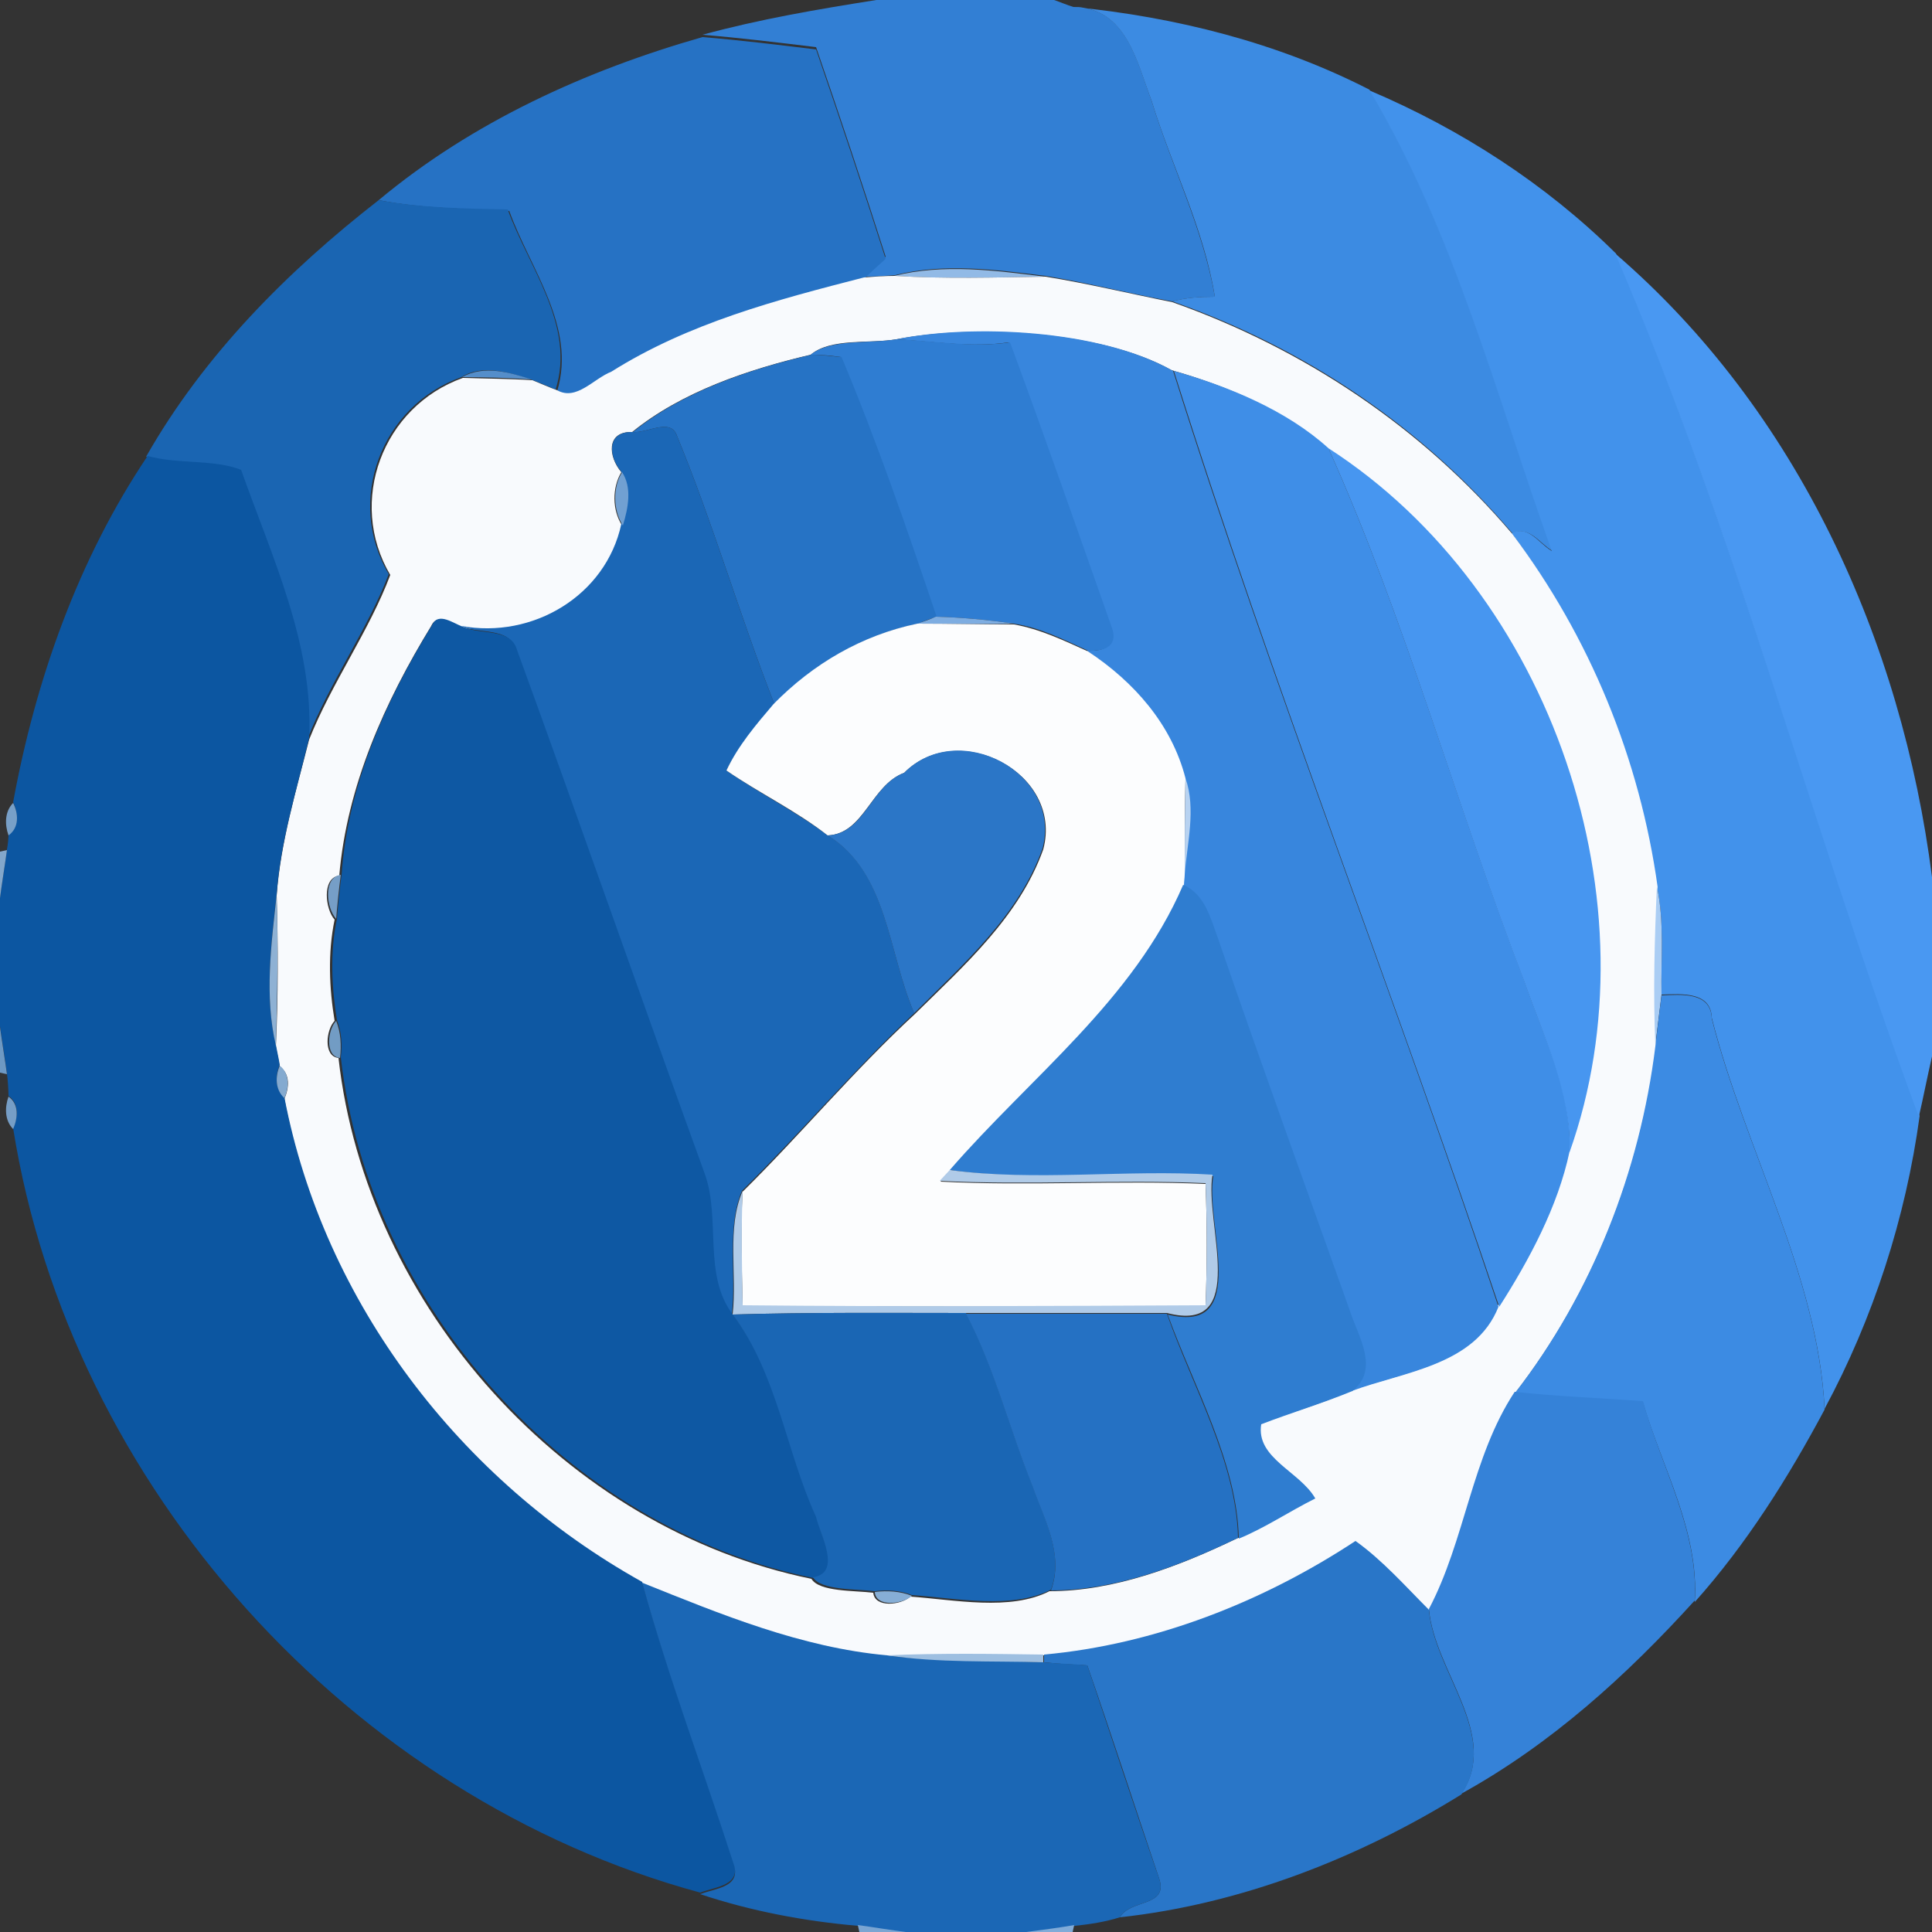 <?xml version="1.0" encoding="utf-8"?>
<!-- Generator: Adobe Illustrator 26.0.3, SVG Export Plug-In . SVG Version: 6.00 Build 0)  -->
<svg version="1.1" id="Layer_1" xmlns="http://www.w3.org/2000/svg" xmlns:xlink="http://www.w3.org/1999/xlink" x="0px" y="0px"
	 viewBox="0 0 250 250" style="enable-background:new 0 0 250 250;" xml:space="preserve">
<rect x="0" y="0" width="250" height="250" fill="#333333" stroke="none"/>
<style type="text/css">
	.st0{fill:#327FD4;}
	.st1{fill:#3C8BE2;}
	.st2{fill:#2672C4;}
	.st3{fill:#4292EB;}
	.st4{fill:#1A65B2;}
	.st5{fill:#4998F2;}
	.st6{fill:#92BAE6;}
	.st7{fill:#F8FAFD;}
	.st8{fill:#3886DD;}
	.st9{fill:#2F7DD2;}
	.st10{fill:#2673C5;}
	.st11{fill:#558ECA;}
	.st12{fill:#3F8EE7;}
	.st13{fill:#1B67B6;}
	.st14{fill:#4796F0;}
	.st15{fill:#0C56A1;}
	.st16{fill:#71A0D2;}
	.st17{fill:#0E58A3;}
	.st18{fill:#7EADE1;}
	.st19{fill:#FCFDFE;}
	.st20{fill:#2B76C7;}
	.st21{fill:#B7D2F1;}
	.st22{fill:#78A0C8;}
	.st23{fill:#83A7CB;}
	.st24{fill:#769EC7;}
	.st25{fill:#2F7DD0;}
	.st26{fill:#AACDF4;}
	.st27{fill:#8EB1D4;}
	.st28{fill:#3C8BE3;}
	.st29{fill:#729CC4;}
	.st30{fill:#6E99C3;}
	.st31{fill:#84AAD0;}
	.st32{fill:#769EC6;}
	.st33{fill:#B0CBE8;}
	.st34{fill:#1A66B4;}
	.st35{fill:#2571C3;}
	.st36{fill:#3582D8;}
	.st37{fill:#2976C8;}
	.st38{fill:#1B67B5;}
	.st39{fill:#86AED6;}
	.st40{fill:#9EBFE1;}
	.st41{fill:#7AA5D2;}
	.st42{fill:#80ABD8;}
</style>
<g id="_x23_327fd4ff">
	<path class="st0" d="M113.4,0h23c0.6,0.2,1.8,0.7,2.5,0.9c6.9,0.1,8.2,7.1,10.1,12.1c2.6,8.5,6.7,16.6,8.2,25.4
		c-1.8,0-3.7,0.1-5.5,0.6c-5.5-1-10.9-2.4-16.4-3.3c-6.4-0.8-13.1-1.7-19.5-0.1c-1.3,0.1-2.7,0.2-4,0.2c0.9-0.9,1.9-1.7,2.8-2.6
		c-2.9-9.1-5.9-18.1-9-27.1c-4.9-0.6-9.8-1.2-14.7-1.6C98.2,2.5,105.8,1.2,113.4,0z"/>
</g>
<g id="_x23_3c8be2ff">
	<path class="st1" d="M138.9,0.9c13.2,1.3,26.4,4.6,38.3,10.7c11.1,18.5,16.4,39.5,23.7,59.7c-1.7-1-3-3.3-5.2-2.3
		c-11.7-13.8-26.9-24-44-30c1.8-0.5,3.6-0.6,5.5-0.6c-1.4-8.8-5.6-16.9-8.2-25.4C147.1,8.1,145.8,1,138.9,0.9z"/>
</g>
<g id="_x23_2672c4ff">
	<path class="st2" d="M49,25.9C61.1,15.8,75.8,9.1,90.9,4.8c4.9,0.4,9.8,1,14.7,1.6c3.1,9,6.1,18,9,27.1c-0.9,0.8-1.9,1.7-2.8,2.6
		c-11.3,2.8-22.7,5.9-32.7,12.2c-2.2,0.9-4.4,3.8-7,2.3c2.5-8.3-3.5-15.8-6.2-23.3C60.2,27,54.6,27,49,25.9z"/>
</g>
<g id="_x23_4292ebff">
	<path class="st3" d="M177.2,11.7c11.8,5,22.8,12.1,31.9,21.1c15.4,36,25.6,74.8,39.3,111.6c-1.8,13.2-6,26.2-12.3,37.9
		c-0.8-17.1-10.3-33.6-14.6-50.6c-0.1-3.4-3.9-3.1-6.5-3c-0.1-4.7,0.4-9.4-0.6-14c-2.3-16.5-8.8-32.3-18.8-45.7
		c2.2-1.1,3.5,1.3,5.2,2.3C193.6,51.2,188.2,30.1,177.2,11.7z"/>
</g>
<g id="_x23_1a65b2ff">
	<path class="st4" d="M49,25.9c5.5,1,11.1,1.1,16.7,1.2c2.7,7.5,8.8,15,6.2,23.3c-1-0.4-2.1-0.9-3.2-1.3c-2.8-0.9-6.3-2-9-0.3
		c-10.4,3.7-15,16-9.4,25.5c-2.7,7.1-7.6,13.9-10.5,21.3c0.6-12.1-4.7-23.4-8.8-34.7c-3.5-1.4-8.2-0.8-12.1-1.8
		C26.4,45.9,37.3,35,49,25.9z"/>
</g>
<g id="_x23_4998f2ff">
	<path class="st5" d="M209,32.8c23.6,20.3,37.1,50.1,41,80.7v23.2c-0.6,2.6-1.1,5.2-1.7,7.8C234.6,107.6,224.5,68.8,209,32.8z"/>
</g>
<g id="_x23_92bae6ff">
	<path class="st6" d="M115.7,35.7c6.4-1.6,13.1-0.7,19.5,0.1C128.7,35.9,122.2,36.1,115.7,35.7z"/>
</g>
<g id="_x23_f8fafdff">
	<path class="st7" d="M79.1,48.1c10-6.3,21.4-9.3,32.7-12.2c1.3-0.1,2.7-0.2,4-0.2c6.5,0.4,13,0.2,19.5,0.1
		c5.5,0.9,10.9,2.2,16.4,3.3c17,6,32.3,16.2,44,30c10,13.3,16.5,29.1,18.8,45.7c-0.3,6.8-0.5,13.7-0.2,20.5
		c-2,16.2-8.2,32-18.2,44.9c-5.6,8.5-6.4,19.2-11.2,28.2c-3.1-3-5.9-6.3-9.5-8.9c-12,7.9-26,13.4-40.4,14.7
		c-6.7-0.1-13.5-0.2-20.2,0.1c-11.1-1-21.5-5.3-31.7-9.4c-23.5-13-41.3-36.1-46.3-62.7c0.6-1.4,0.8-3.2-0.6-4.2
		c-0.1-0.6-0.4-1.9-0.5-2.6c0.3-6.5,0.3-13,0.1-19.5c0.5-6.9,2.5-13.5,4.2-20.2c2.9-7.3,7.8-14.1,10.5-21.3
		c-5.6-9.5-1-21.8,9.4-25.5c3,0.1,6,0.1,9,0.3c1,0.4,2.1,0.9,3.2,1.3C74.6,51.9,76.8,49,79.1,48.1 M116,43.9
		c-3.5,0.6-8.5-0.2-11.1,2c-8.1,1.9-16.7,4.8-23.1,10c-3.4-0.1-3.1,3.2-1.4,5.2c-1.2,2-1.2,4.9,0.1,6.9c-2,9.3-11.5,14.9-20.7,13.2
		c-1.2-0.4-3.2-2-4-0.2c-6,9.8-10.9,20.7-11.9,32.3c-2.3,0.3-1.8,4.4-0.6,5.7c-0.9,4.3-0.7,8.9,0,13.1c-1.1,1.1-1.5,4.6,0.5,4.8
		c3.6,32.1,29.4,60.9,61.2,67.4c1,1.7,5.6,1.5,8,1.8c0.2,2,3.6,1.6,4.8,0.5c5.7,0.4,12.9,1.9,18-0.7c8.4,0,16.7-3.2,24.2-6.8
		c3.5-1.4,6.6-3.6,9.9-5.2c-2-3.4-7.7-5.1-7-9.6c3.9-1.5,8-2.6,11.8-4.3c6.7-2.5,16-3.3,19-10.9c3.9-6,7.6-12.9,9.1-20.1
		c11.4-32.1-2.2-72.3-31.2-91.1c-5.5-4.9-13-8-20-10C142.3,42.7,125.8,42,116,43.9z"/>
</g>
<g id="_x23_3886ddff">
	<path class="st8" d="M116,43.9c9.8-2,26.3-1.3,35.8,4.1c12.8,40.7,28.6,80.6,42.1,121.1c-3,7.6-12.3,8.4-19,10.9
		c3.6-3,0.7-7.1-0.4-10.6c-5.7-16-11.5-31.9-17-48c-1-2.6-1.7-5.6-4.5-6.9c0-0.3,0.1-1,0.1-1.4c0.4-4.1,1.5-8.5,0.1-12.5
		c-1.7-7-6.7-12.5-12.6-16.4c2.3,0.1,4-0.6,3-3.2c-4.2-12.3-8.5-24.6-13.1-36.7C125.8,45,120.9,44.2,116,43.9z"/>
</g>
<g id="_x23_2f7dd2ff">
	<path class="st9" d="M104.9,45.9c2.6-2.1,7.6-1.4,11.1-2c4.9,0.2,9.8,1.1,14.7,0.4c4.5,12.2,8.8,24.5,13.1,36.7
		c1,2.5-0.7,3.3-3,3.2c-3.1-1.4-6.2-3-9.6-3.5c-3.4-0.5-6.7-0.8-10.1-0.9c-3.9-11.3-7.7-22.6-12.3-33.6
		C107.5,46,106.2,45.9,104.9,45.9z"/>
</g>
<g id="_x23_2673c5ff">
	<path class="st10" d="M81.9,55.9c6.4-5.2,15-8.1,23.1-10c1.3,0,2.6,0.2,3.9,0.3c4.6,11,8.5,22.3,12.3,33.6
		c-0.6,0.2-1.8,0.6-2.4,0.9c-7.2,1.5-13.5,5.2-18.6,10.4c-4.5-11.5-7.9-23.3-12.6-34.7C86.8,54,83.7,56.1,81.9,55.9z"/>
</g>
<g id="_x23_558ecaff">
	<path class="st11" d="M59.8,48.8c2.8-1.6,6.2-0.6,9,0.3C65.9,48.9,62.8,48.8,59.8,48.8z"/>
</g>
<g id="_x23_3f8ee7ff">
	<path class="st12" d="M151.9,48c7.1,2,14.6,5.1,20,10c10,22.3,16.5,46,25.3,68.8c2.5,7.3,6.2,14.3,5.9,22.2
		c-1.5,7.1-5.2,14-9.1,20.1C180.4,128.6,164.7,88.7,151.9,48z"/>
</g>
<g id="_x23_1b67b6ff">
	<path class="st13" d="M81.9,55.9c1.8,0.2,4.9-1.9,5.7,0.5c4.7,11.4,8.1,23.2,12.6,34.7c-2.3,2.7-4.6,5.4-6.2,8.6
		c4.3,3,9,5.3,13.1,8.4c7.8,4.7,7.8,15.2,11.2,23c-7.8,7.3-14.7,15.5-22.3,23c-2,4.8-0.7,10.8-1.3,16c-4-5.1-1.6-12.4-3.7-18.3
		c-8.2-22.6-16-45.2-24.3-67.8c-0.8-2.9-4.7-1.9-7-3c9.2,1.7,18.7-3.9,20.7-13.2c0.8-2.2,1.2-4.8-0.1-6.9
		C78.8,59.1,78.4,55.8,81.9,55.9z"/>
</g>
<g id="_x23_4796f0ff">
	<path class="st14" d="M171.9,58c29,18.7,42.6,59,31.2,91.1c0.2-7.9-3.4-15-5.9-22.2C188.4,104.1,181.9,80.3,171.9,58z"/>
</g>
<g id="_x23_0c56a1ff">
	<path class="st15" d="M19.1,59c3.9,1.1,8.6,0.4,12.1,1.8c4,11.3,9.4,22.6,8.8,34.7c-1.6,6.7-3.7,13.3-4.2,20.2
		c-0.7,6.4-1.6,13.2-0.1,19.5c0.1,0.6,0.4,1.9,0.5,2.6c-0.6,1.4-0.6,3.1,0.6,4.2c5.1,26.6,22.8,49.6,46.3,62.7
		c3.4,12.2,7.9,24.1,11.8,36.2c1.1,3.1-2.2,3.2-4.3,4c-45.3-12.3-81.5-52.5-88.9-98.9c0.6-1.4,0.8-3.2-0.6-4.2
		c0-0.7-0.1-2.2-0.2-2.9c-0.2-1.5-0.7-4.6-0.9-6.1v-16.7c0.2-1.5,0.7-4.6,0.9-6.2c0.1-0.5,0.2-1.4,0.2-1.9c1.4-1,1.2-2.9,0.6-4.2
		C4.6,88,10.1,72.4,19.1,59z"/>
</g>
<g id="_x23_71a0d2ff">
	<path class="st16" d="M80.5,61.1c1.3,2,0.8,4.6,0.1,6.9C79.3,66,79.3,63,80.5,61.1z"/>
</g>
<g id="_x23_0e58a3ff">
	<path class="st17" d="M55.9,80.9c0.8-1.8,2.8-0.2,4,0.2c2.3,1.1,6.2,0.1,7,3c8.2,22.5,16.1,45.2,24.3,67.8
		c2.1,5.8-0.3,13.2,3.7,18.3c5.8,7.6,6.9,17.6,10.8,26.2c0.5,2.4,3.4,7.3-0.4,7.8c-31.8-6.4-57.6-35.3-61.2-67.4
		c0.2-1.6,0.1-3.3-0.5-4.8c-0.7-4.3-0.9-8.9,0-13.1c0.1-1.4,0.4-4.3,0.6-5.7C45,101.6,49.9,90.7,55.9,80.9z"/>
</g>
<g id="_x23_7eade1ff">
	<path class="st18" d="M118.7,80.7c0.6-0.2,1.8-0.6,2.4-0.9c3.4,0.1,6.7,0.4,10.1,0.9C127.1,80.8,122.9,80.7,118.7,80.7z"/>
</g>
<g id="_x23_fcfdfeff">
	<path class="st19" d="M100.1,91.1c5.1-5.2,11.4-8.9,18.6-10.4c4.2,0,8.3,0.1,12.5,0.1c3.4,0.6,6.5,2.1,9.6,3.5
		c5.9,3.9,10.8,9.4,12.6,16.4c-0.1,4.2-0.1,8.3-0.1,12.5c0,0.3-0.1,1-0.1,1.4c-6.4,15-19.8,24.9-30.2,36.9c-0.3,0.3-1,1-1.3,1.4
		c11.4,0.6,22.9-0.2,34.3,0.3c0.2,5.3,0.2,10.5,0,15.8c-19.9,0.1-39.9,0.1-59.9,0c-0.1-4.9-0.3-9.9,0-14.8
		c7.6-7.5,14.4-15.7,22.3-23c6.4-6.3,13.5-12.6,16.6-21.3C137.6,100,124,93,117,100c-4.3,1.6-5.2,7.9-9.9,8.1
		c-4.1-3.2-8.9-5.5-13.1-8.4C95.5,96.5,97.8,93.8,100.1,91.1z"/>
</g>
<g id="_x23_2b76c7ff">
	<path class="st20" d="M117,100c7-7.1,20.5,0,17.9,9.8c-3.1,8.7-10.2,14.9-16.6,21.3c-3.4-7.8-3.4-18.2-11.2-23
		C111.9,107.9,112.7,101.6,117,100z"/>
</g>
<g id="_x23_b7d2f1ff">
	<path class="st21" d="M153.4,100.7c1.4,4,0.2,8.4-0.1,12.5C153.3,109,153.3,104.8,153.4,100.7z"/>
</g>
<g id="_x23_78a0c8ff">
	<path class="st22" d="M1.1,108.1c-0.5-1.4-0.5-3.1,0.6-4.2C2.4,105.3,2.5,107.1,1.1,108.1z"/>
</g>
<g id="_x23_83a7cbff">
	<path class="st23" d="M0,110.2l0.9-0.2c-0.2,1.5-0.7,4.6-0.9,6.2V110.2z"/>
</g>
<g id="_x23_769ec7ff">
	<path class="st24" d="M43.5,118.9c-1.3-1.4-1.7-5.4,0.6-5.7C43.9,114.6,43.6,117.5,43.5,118.9z"/>
</g>
<g id="_x23_2f7dd0ff">
	<path class="st25" d="M122.9,151.4c10.4-12,23.8-22,30.2-36.9c2.8,1.2,3.5,4.2,4.5,6.9c5.5,16,11.3,32,17,48
		c1.1,3.5,4,7.7,0.4,10.6c-3.9,1.6-7.9,2.8-11.8,4.3c-0.7,4.4,5,6.1,7,9.6c-3.4,1.7-6.5,3.8-9.9,5.2c-0.2-9.8-5.8-19.6-9.2-29
		c10.8,2.7,4.8-11.7,5.9-17.9C145.6,151.4,134.1,153,122.9,151.4z"/>
</g>
<g id="_x23_aacdf4ff">
	<path class="st26" d="M214.4,114.7c1,4.6,0.5,9.4,0.6,14c-0.2,1.6-0.6,4.9-0.8,6.5C213.9,128.4,214.1,121.5,214.4,114.7z"/>
</g>
<g id="_x23_8eb1d4ff">
	<path class="st27" d="M35.7,135.3c-1.5-6.4-0.6-13.1,0.1-19.5C36,122.3,35.9,128.8,35.7,135.3z"/>
</g>
<g id="_x23_3c8be3ff">
	<path class="st28" d="M215,128.8c2.5-0.1,6.4-0.5,6.5,3c4.3,16.9,13.8,33.4,14.6,50.6c-4.7,8.8-10.1,17.4-16.8,24.9
		c0.6-9.1-4.2-17.3-6.7-25.8c-5.5-0.4-11.1-0.6-16.6-1.2c10-12.9,16.2-28.7,18.2-44.9C214.4,133.6,214.8,130.4,215,128.8z"/>
</g>
<g id="_x23_729cc4ff">
	<path class="st29" d="M43.5,132.1c0.6,1.5,0.7,3.2,0.5,4.8C42,136.7,42.4,133.2,43.5,132.1z"/>
</g>
<g id="_x23_6e99c3ff">
	<path class="st30" d="M0,132.9c0.2,1.5,0.7,4.6,0.9,6.1L0,138.8V132.9z"/>
</g>
<g id="_x23_84aad0ff">
	<path class="st31" d="M36.2,137.9c1.3,1,1.2,2.9,0.6,4.2C35.6,141,35.6,139.3,36.2,137.9z"/>
</g>
<g id="_x23_769ec6ff">
	<path class="st32" d="M1.1,141.9c1.4,1,1.2,2.8,0.6,4.2C0.6,145,0.6,143.3,1.1,141.9z"/>
</g>
<g id="_x23_b0cbe8ff">
	<path class="st33" d="M121.6,152.8c0.3-0.3,0.9-1,1.3-1.4c11.2,1.5,22.7-0.1,34,0.6c-1.1,6.2,4.9,20.7-5.9,17.9c-8.7,0-17.3,0-26,0
		c-10.1,0-20.1-0.1-30.2,0.2c0.6-5.2-0.8-11.2,1.3-16c-0.2,4.9-0.1,9.8,0,14.8c20,0.2,39.9,0.1,59.9,0c0.2-5.3,0.2-10.6,0-15.8
		C144.5,152.6,133.1,153.4,121.6,152.8z"/>
</g>
<g id="_x23_1a66b4ff">
	<path class="st34" d="M94.8,170.1c10.1-0.3,20.1-0.2,30.2-0.2c3.7,7.1,5.6,14.9,8.6,22.3c1.5,4.3,4.1,8.9,2.4,13.5
		c-5.1,2.6-12.3,1.1-18,0.7c-1.5-0.6-3.2-0.7-4.8-0.5c-2.4-0.3-7-0.1-8-1.8c3.8-0.6,0.9-5.5,0.4-7.8
		C101.7,187.8,100.6,177.8,94.8,170.1z"/>
</g>
<g id="_x23_2571c3ff">
	<path class="st35" d="M125,170c8.7,0,17.3,0,26,0c3.3,9.4,9,19.2,9.2,29c-7.5,3.6-15.8,6.8-24.2,6.8c1.7-4.7-0.9-9.2-2.4-13.5
		C130.6,184.9,128.7,177.1,125,170z"/>
</g>
<g id="_x23_3582d8ff">
	<path class="st36" d="M196,180.1c5.5,0.6,11.1,0.8,16.6,1.2c2.4,8.6,7.2,16.7,6.7,25.8c-8.8,9.7-18.6,18.6-30.2,25
		c5.1-7.6-3.5-15.8-4.2-23.9C189.6,199.3,190.4,188.6,196,180.1z"/>
</g>
<g id="_x23_2976c8ff">
	<path class="st37" d="M175.4,199.4c3.5,2.5,6.4,5.8,9.5,8.9c0.7,8.1,9.3,16.3,4.2,23.9c-13.4,8.3-28.6,14.2-44.2,15.9
		c1.4-2.4,6.3-1.3,5.1-5c-3.1-9.2-6.1-18.4-9.3-27.6c-1.9-0.1-3.8-0.2-5.6-0.4l0-1C149.4,212.8,163.4,207.3,175.4,199.4z"/>
</g>
<g id="_x23_1b67b5ff">
	<path class="st38" d="M83.1,204.8c10.2,4.1,20.6,8.4,31.7,9.4c6.7,0.9,13.5,0.6,20.3,0.9c1.9,0.2,3.8,0.2,5.6,0.4
		c3.1,9.2,6.1,18.4,9.3,27.6c1.2,3.7-3.7,2.6-5.1,5c-1.9,0.6-3.9,0.9-5.8,1.1c-1.5,0.2-4.6,0.6-6.2,0.9h-15.7
		c-1.5-0.2-4.6-0.7-6.2-0.9c-6.9-0.6-13.8-1.9-20.4-4.1c2.1-0.8,5.4-0.9,4.3-4C91,229,86.5,217.1,83.1,204.8z"/>
</g>
<g id="_x23_86aed6ff">
	<path class="st39" d="M113.2,206c1.6-0.2,3.3-0.1,4.8,0.5C116.8,207.6,113.3,208,113.2,206z"/>
</g>
<g id="_x23_9ebfe1ff">
	<path class="st40" d="M114.8,214.2c6.7-0.3,13.5-0.2,20.2-0.1l0,1C128.3,214.9,121.5,215.2,114.8,214.2z"/>
</g>
<g id="_x23_7aa5d2ff">
	<path class="st41" d="M111,249.1c1.5,0.2,4.6,0.7,6.2,0.9h-6L111,249.1z"/>
</g>
<g id="_x23_80abd8ff">
	<path class="st42" d="M132.8,250c1.5-0.2,4.6-0.6,6.2-0.9l-0.2,0.9H132.8z"/>
</g>
</svg>
